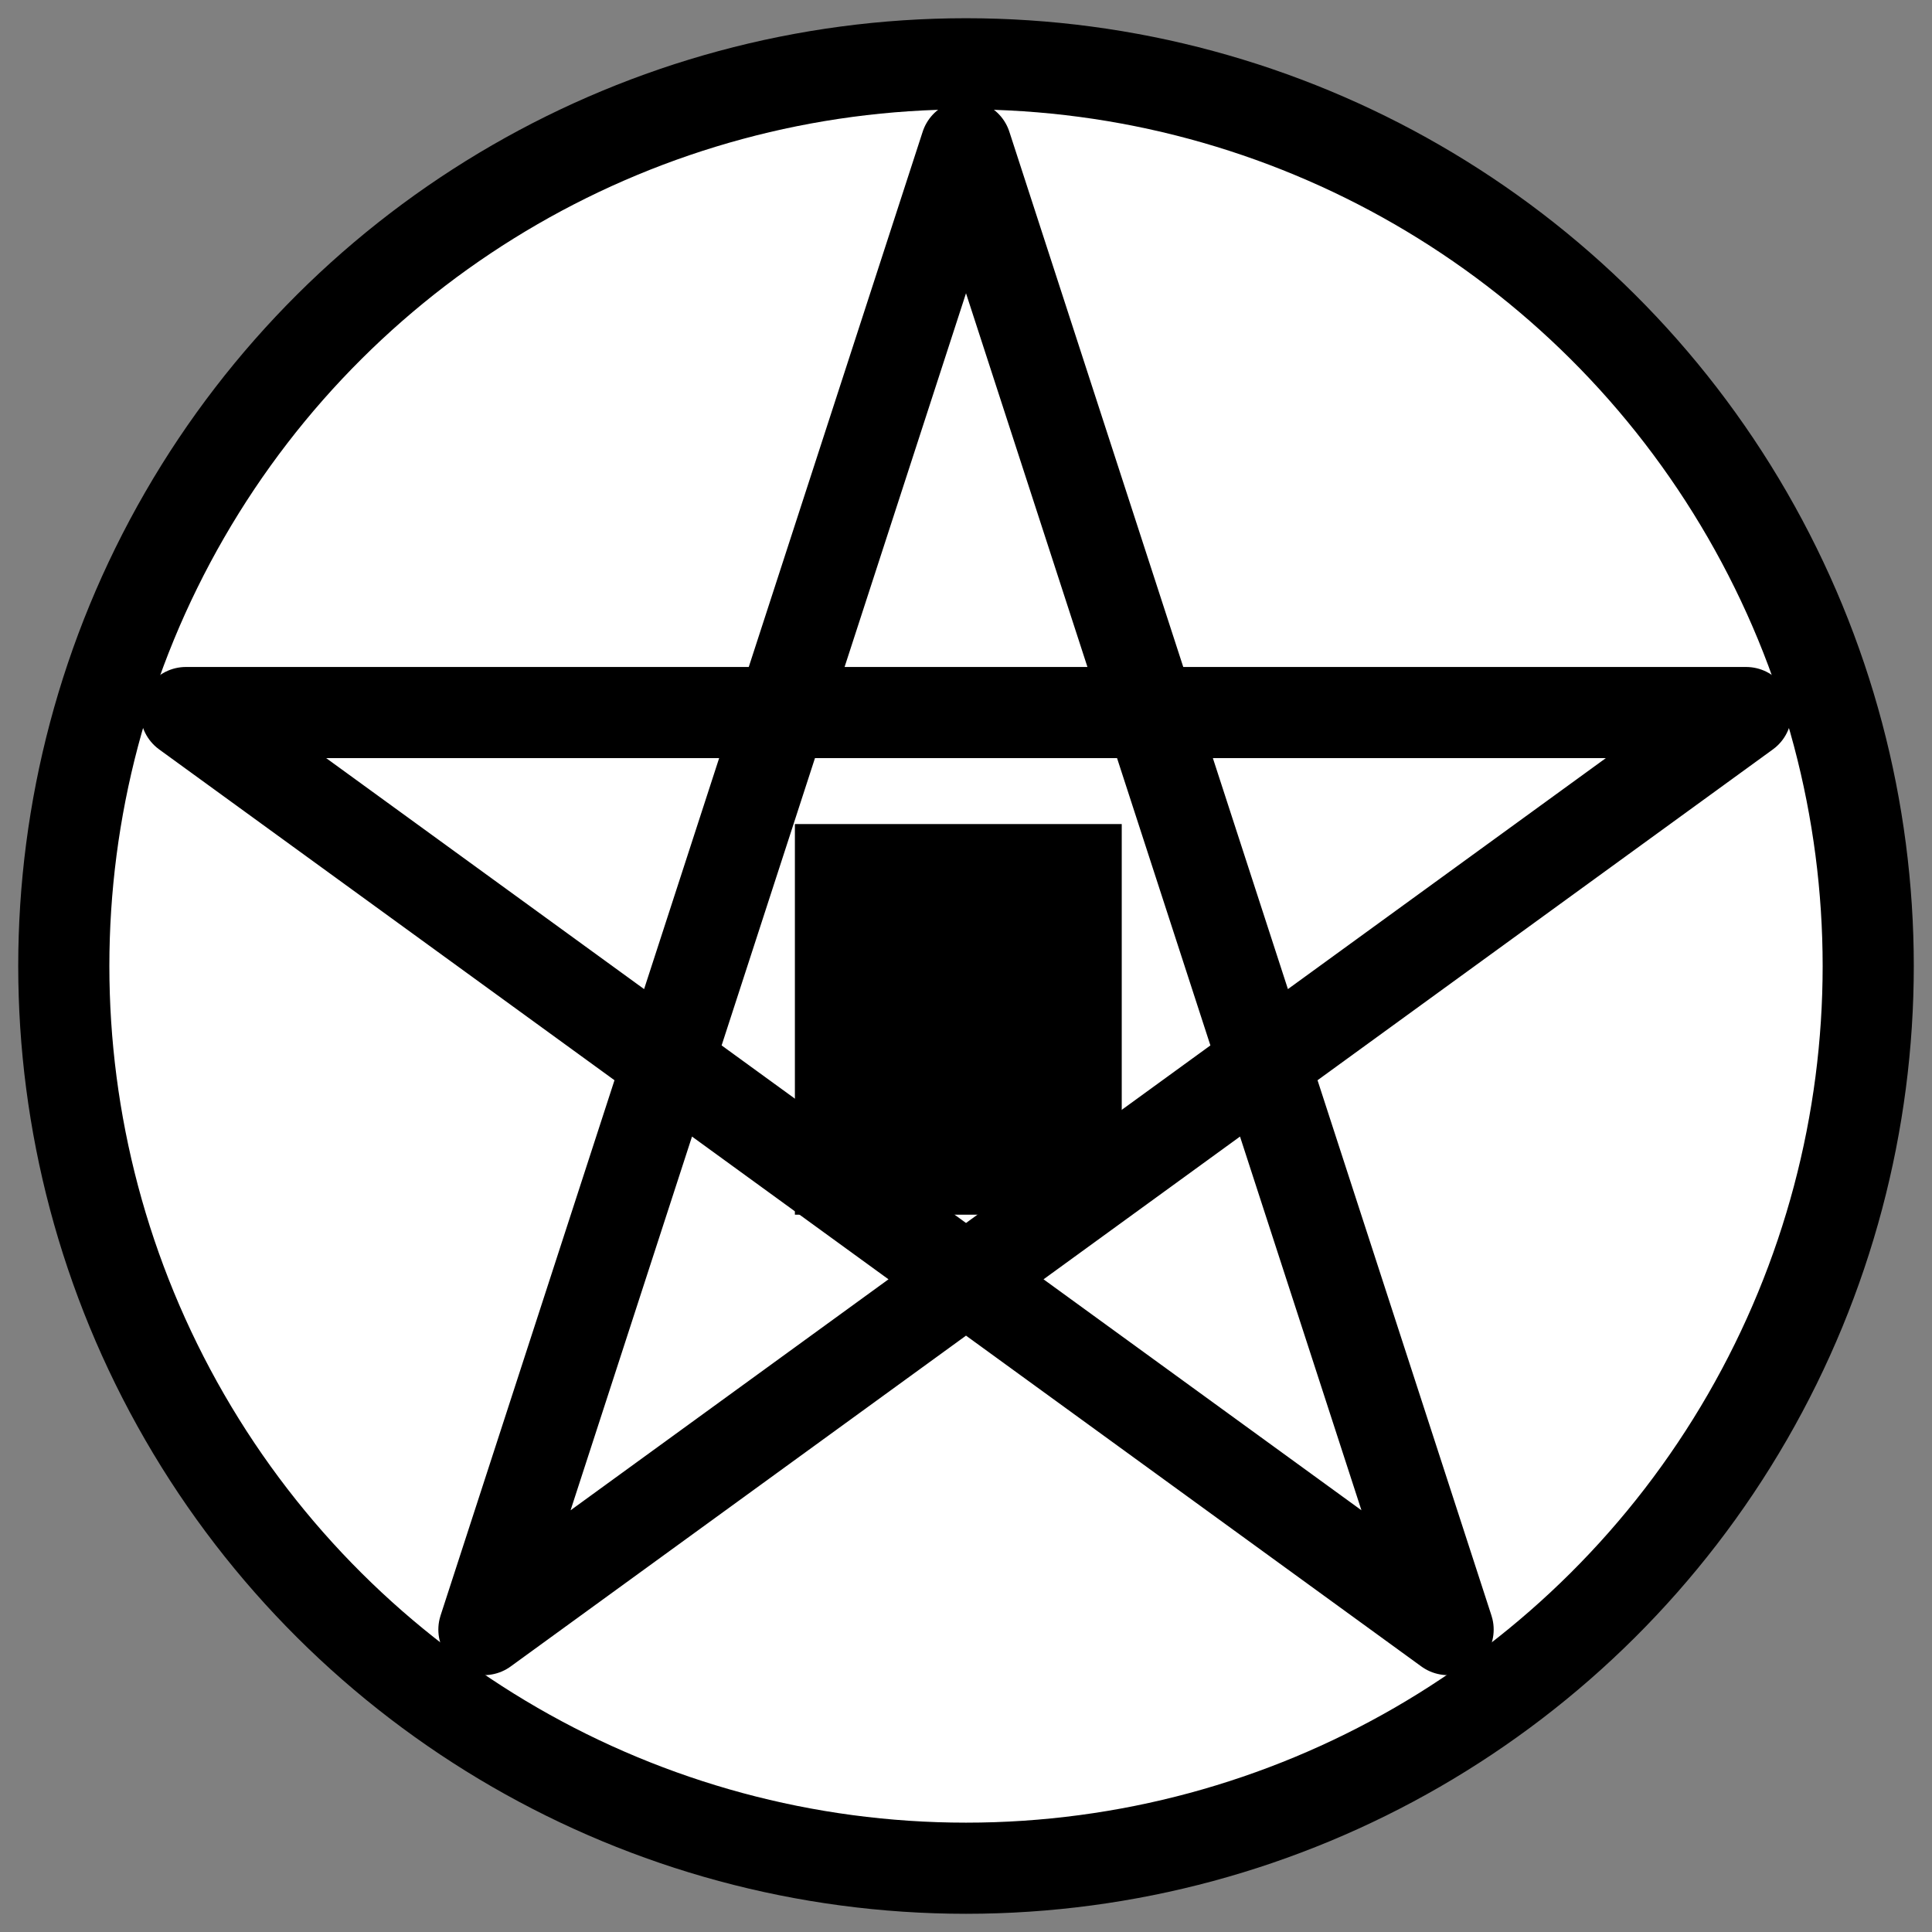 <svg xmlns="http://www.w3.org/2000/svg" version="1.1" xmlns:xlink="http://www.w3.org/1999/xlink" xmlns:svgjs="http://svgjs.com/svgjs" width="105.997mm" height="105.997mm"><rect width="100%" height="100%" fill="#808080" stroke="none"/><svg width="105.997mm" height="105.997mm" viewBox="0 0 105.997 105.997" version="1.1" id="SvgjsSvg1011" inkscape:version="1.1 (c68e22c387, 2021-05-23)" sodipodi:docname="Penticles.svg" xmlns:inkscape="http://www.inkscape.org/namespaces/inkscape" xmlns:sodipodi="http://sodipodi.sourceforge.net/DTD/sodipodi-0.dtd" xmlns="http://www.w3.org/2000/svg" xmlns:svg="http://www.w3.org/2000/svg" xmlns:rdf="http://www.w3.org/1999/02/22-rdf-syntax-ns#" xmlns:cc="http://creativecommons.org/ns#" xmlns:dc="http://purl.org/dc/elements/1.1/">
  <defs id="SvgjsDefs1010"></defs>
  <sodipodi:namedview id="SvgjsSodipodi:namedview1009" pagecolor="#ffffff" bordercolor="#666666" borderopacity="1.0" inkscape:pageopacity="0.0" inkscape:pageshadow="2" inkscape:zoom="1.2117917" inkscape:cx="321.42488" inkscape:cy="193.51511" inkscape:document-units="mm" inkscape:current-layer="layer1" showgrid="false" showguides="true" inkscape:guide-bbox="true" inkscape:window-width="1440" inkscape:window-height="821" inkscape:window-x="607" inkscape:window-y="1341" inkscape:window-maximized="1" fit-margin-top="1" fit-margin-left="1" fit-margin-right="1" fit-margin-bottom="1" inkscape:pagecheckerboard="0"></sodipodi:namedview>
  <g inkscape:label="Layer 1" inkscape:groupmode="layer" id="SvgjsG1007" transform="translate(2.999,-194.001)">
    <g id="SvgjsG1006" style="fill:#ffffff;stroke:#000000;stroke-width:5;stroke-linecap:round;stroke-linejoin:round;stroke-miterlimit:4;stroke-dasharray:none;stroke-opacity:1" transform="rotate(-90,50,247)">
      <circle r="49.499" cy="247" cx="50" id="SvgjsCircle1005" style="fill:#ffffff;fill-opacity:1;stroke:#000000;stroke-width:5;stroke-linecap:round;stroke-linejoin:round;stroke-miterlimit:4;stroke-dasharray:none;stroke-opacity:1"></circle>
      <path sodipodi:nodetypes="cccccc" inkscape:connector-curvature="0" id="SvgjsPath1004" d="m 95,247 -81.406,26.45 50.312,-69.248 v 85.596 L 13.594,220.55 95,247" style="fill:#ffffff;stroke:#000000;stroke-width:5;stroke-linecap:round;stroke-linejoin:round;stroke-miterlimit:4;stroke-dasharray:none;stroke-opacity:1"></path>
    </g>
    <flowroot xml:space="preserve" id="SvgjsFlowroot1003" style="font-style:italic;font-variant:normal;font-weight:500;font-stretch:normal;font-size:48px;line-height:1.25;font-family:Z003;-inkscape-font-specification:'Z003, Medium Italic';font-variant-ligatures:normal;font-variant-caps:normal;font-variant-numeric:normal;font-feature-settings:normal;text-align:center;letter-spacing:0px;word-spacing:0px;writing-mode:lr-tb;text-anchor:middle;fill:#000000;fill-opacity:1;stroke:none" transform="matrix(0.265,0,0,0.265,-1.157,200.505)"><flowregion id="SvgjsFlowregion1002" style="font-size:48px"><rect id="SvgjsRect1001" width="67.668" height="80.872" x="157.618" y="146.065" style="font-size:48px"></rect></flowregion><flowpara id="SvgjsFlowpara1000">Pip</flowpara></flowroot>
  </g>
</svg><style>@media (prefers-color-scheme: light) { :root { filter: none; } }
</style></svg>